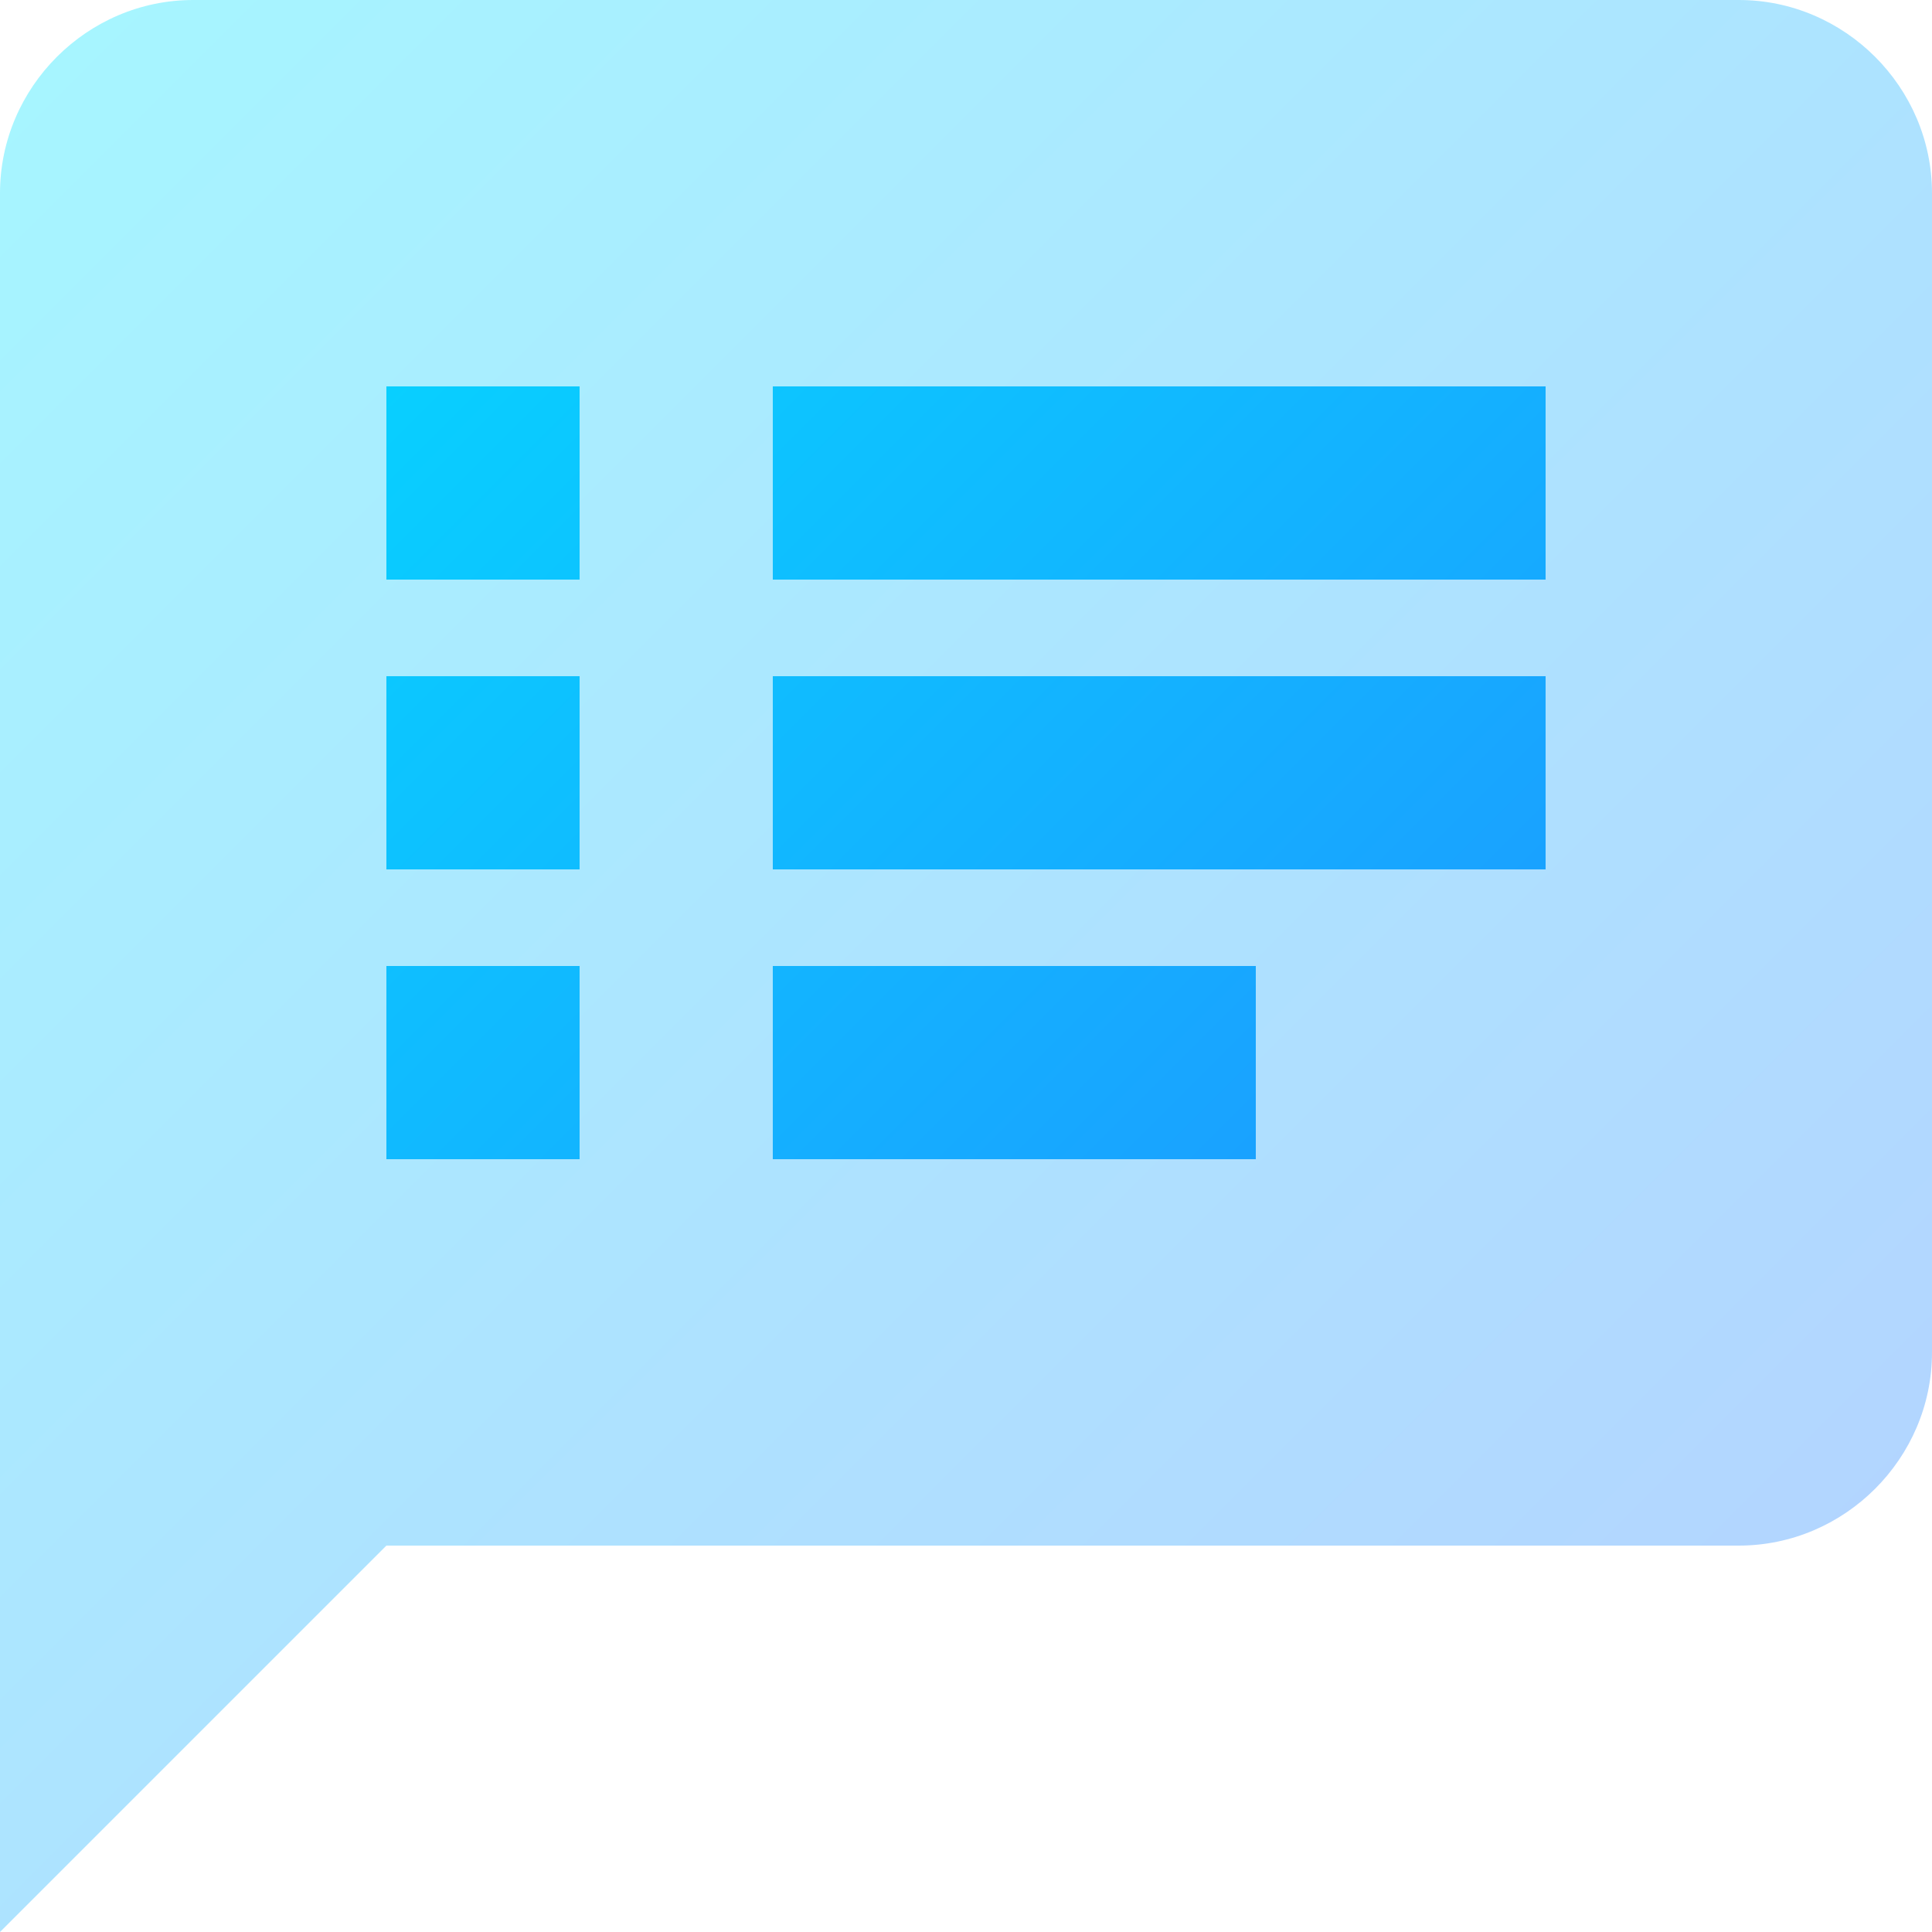 <?xml version="1.0" encoding="UTF-8" standalone="no"?>
<!DOCTYPE svg PUBLIC "-//W3C//DTD SVG 1.1//EN" "http://www.w3.org/Graphics/SVG/1.1/DTD/svg11.dtd">
<svg width="100%" height="100%" viewBox="0 0 24 24" version="1.1" xmlns="http://www.w3.org/2000/svg" xmlns:xlink="http://www.w3.org/1999/xlink" xml:space="preserve" xmlns:serif="http://www.serif.com/" style="fill-rule:evenodd;clip-rule:evenodd;stroke-linejoin:round;stroke-miterlimit:2;">
    <g transform="matrix(1.2,0,0,1.2,-2.4,-2.4)">
        <path d="M20,2L4,2C2.903,2 2,2.903 2,4L2,22L6,18L20,18C21.097,18 22,17.097 22,16L22,4C22,2.903 21.097,2 20,2" style="fill:url(#_Linear1);fill-rule:nonzero;"/>
    </g>
    <g transform="matrix(1.2,0,0,1.2,-2.4,-2.4)">
        <path d="M8,14L8,12L6,12L6,14L8,14M8,11L8,9L6,9L6,11L8,11M8,8L6,8L6,6L8,6L8,8M15,14L15,12L10,12L10,14L15,14M18,11L18,9L10,9L10,11L18,11M18,8L18,6L10,6L10,8L18,8Z" style="fill:url(#_Linear2);fill-rule:nonzero;"/>
    </g>
    <defs>
        <linearGradient id="_Linear1" x1="0" y1="0" x2="1" y2="0" gradientUnits="userSpaceOnUse" gradientTransform="matrix(20,20,-20,20,2,2)"><stop offset="0" style="stop-color:rgb(0,229,255);stop-opacity:0.35"/><stop offset="1" style="stop-color:rgb(41,121,255);stop-opacity:0.35"/></linearGradient>
        <linearGradient id="_Linear2" x1="0" y1="0" x2="1" y2="0" gradientUnits="userSpaceOnUse" gradientTransform="matrix(20,20,-20,20,2,2)"><stop offset="0" style="stop-color:rgb(0,229,255);stop-opacity:1"/><stop offset="1" style="stop-color:rgb(41,121,255);stop-opacity:1"/></linearGradient>
    </defs>
</svg>
